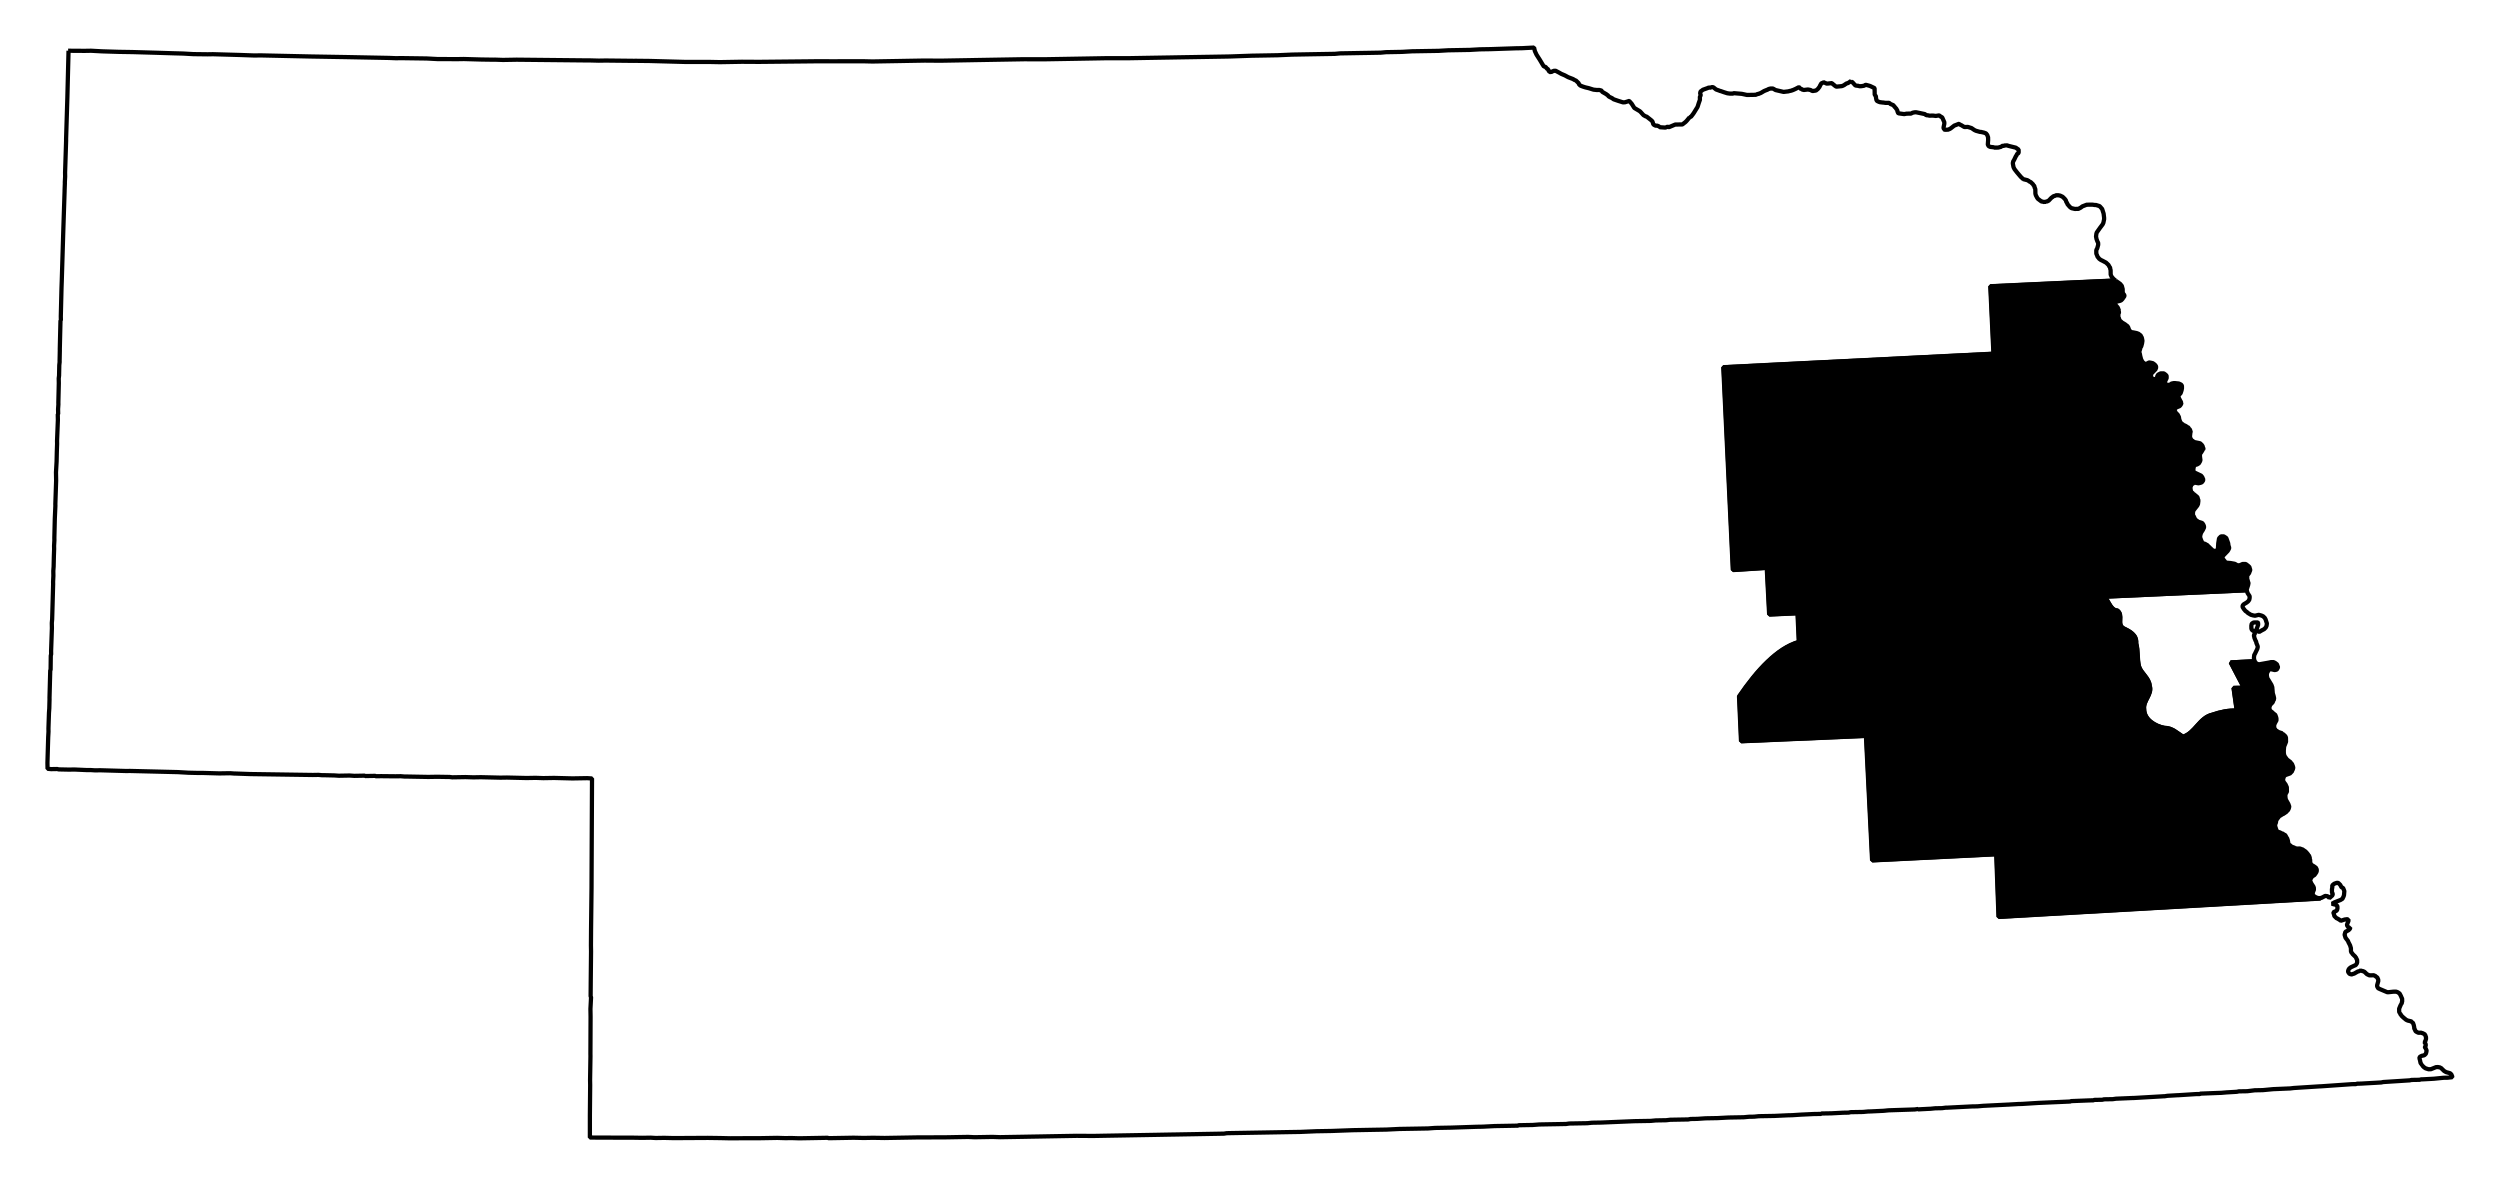 <?xml version="1.0" encoding="UTF-8" standalone="no"?>
<!-- Created with Inkscape (http://www.inkscape.org/) -->

<svg
   xmlns:dc="http://purl.org/dc/elements/1.1/"
   xmlns:cc="http://creativecommons.org/ns#"
   xmlns:rdf="http://www.w3.org/1999/02/22-rdf-syntax-ns#"
   xmlns:svg="http://www.w3.org/2000/svg"
   xmlns="http://www.w3.org/2000/svg"
   xmlns:sodipodi="http://sodipodi.sourceforge.net/DTD/sodipodi-0.dtd"
   xmlns:inkscape="http://www.inkscape.org/namespaces/inkscape"
   width="55.211mm"
   height="26.187mm"
   viewBox="0 0 195.628 92.789"
   id="svg12983"
   version="1.1"
   inkscape:version="0.91 r"
   sodipodi:docname="1.svg">
  <defs
     id="defs12985" />
  <sodipodi:namedview
     id="base"
     pagecolor="#ffffff"
     bordercolor="#666666"
     borderopacity="1.0"
     inkscape:pageopacity="0.0"
     inkscape:pageshadow="2"
     inkscape:zoom="4.028435"
     inkscape:cx="107.72583"
     inkscape:cy="80.44962"
     inkscape:document-units="px"
     inkscape:current-layer="layer1"
     showgrid="false"
     fit-margin-top="1"
     fit-margin-left="1"
     fit-margin-right="1"
     fit-margin-bottom="1"
     inkscape:window-width="2560"
     inkscape:window-height="1388"
     inkscape:window-x="0"
     inkscape:window-y="0"
     inkscape:window-maximized="1" />
  <g
     inkscape:label="Layer 1"
     inkscape:groupmode="layer"
     id="layer1"
     transform="translate(-213.277,-583.102)">
    <path
       inkscape:connector-curvature="0"
       d="m 378.853,605.059 -9.806,0.452 0.248,5.278 -21.141,1.057 0.746,15.864 2.654,-0.171 0.189,3.653 2.217,-0.101 0.102,2.249 c -0.875,0.255 -1.666,0.803 -2.442,1.543 -0.776,0.74 -1.52,1.681 -2.234,2.727 l 0.155,3.498 9.775,-0.421 0.483,9.743 9.712,-0.482 0.179,4.904 25.166,-1.439 -5.5e-4,-0.031 -0.156,0.003 -0.189,-0.059 -0.095,-0.061 -0.095,-0.061 -0.064,-0.061 -0.002,-0.094 -0.002,-0.094 0.06,-0.157 0.03,-0.063 -0.002,-0.094 -10e-4,-0.063 -0.033,-0.093 -0.161,-0.247 -0.098,-0.217 0.029,-0.126 0.091,-0.158 0.061,-0.064 0.155,-0.097 0.092,-0.127 0.061,-0.095 0.03,-0.094 -5.4e-4,-0.031 -5.5e-4,-0.031 -5.4e-4,-0.031 -5.5e-4,-0.031 -0.032,-0.062 -5.4e-4,-0.031 -0.032,-0.031 -0.032,-0.031 -0.127,-0.091 -0.158,-0.091 -0.032,-0.031 -0.064,-0.093 -0.033,-0.093 -0.003,-0.187 -0.033,-0.093 -0.002,-0.094 -5.5e-4,-0.031 -0.032,-0.031 -10e-4,-0.063 -0.032,-0.031 -0.031,5.4e-4 -0.033,-0.093 -0.128,-0.154 -0.032,-0.031 -0.032,-0.031 -0.032,-0.031 -0.095,-0.061 -0.127,-0.092 -0.031,5.4e-4 -0.157,-0.06 -0.219,0.004 -0.157,-0.029 -0.031,5.5e-4 -5.5e-4,-0.031 -0.157,-0.06 -0.031,5.4e-4 -0.095,-0.061 -0.032,-0.031 -0.032,-0.031 -0.095,-0.061 -0.032,-0.062 -5.5e-4,-0.031 -0.031,5.5e-4 -5.5e-4,-0.031 -5.4e-4,-0.031 -0.035,-0.187 -0.033,-0.093 -5.5e-4,-0.031 -0.064,-0.093 -0.065,-0.124 -5.4e-4,-0.031 -0.127,-0.091 -5.5e-4,-0.031 -0.063,10e-4 -0.032,-0.031 -0.126,-0.029 -0.032,-0.031 -0.126,-0.06 -0.031,5.5e-4 -0.126,-0.06 -0.064,-0.093 -0.099,-0.311 -0.002,-0.125 0.06,-0.157 0.028,-0.188 0.092,-0.127 -5.4e-4,-0.031 0.031,-5.4e-4 0.061,-0.095 0.031,-0.032 0.031,-0.032 0.031,-0.032 0.093,-0.033 0.031,-0.032 0.031,-0.032 0.093,-0.033 0.062,-0.032 0.031,-0.032 0.031,-5.5e-4 0.061,-0.064 0.031,-5.4e-4 0.031,-0.032 0.031,-0.032 -5.4e-4,-0.031 0.031,-5.5e-4 0.092,-0.095 0.03,-0.063 0.03,-0.063 0.029,-0.126 -5.4e-4,-0.031 -0.033,-0.093 -0.033,-0.093 -0.194,-0.34 -0.035,-0.187 -5.5e-4,-0.031 -0.002,-0.094 -5.4e-4,-0.031 -10e-4,-0.062 0.121,-0.221 -0.003,-0.156 -0.002,-0.094 -5.5e-4,-0.031 -10e-4,-0.062 -0.098,-0.217 -0.16,-0.216 -0.033,-0.124 -5.5e-4,-0.031 -5.4e-4,-0.031 -5.5e-4,-0.031 0.03,-0.063 -10e-4,-0.062 0.061,-0.095 0.031,-0.032 0.031,-0.032 0.031,-5.4e-4 -5.4e-4,-0.031 0.031,-5.5e-4 0.28,-0.099 0.031,-5.5e-4 0.061,-0.064 0.031,-0.032 0.031,-0.032 0.031,-0.032 0.031,-0.032 -5.4e-4,-0.031 0.03,-0.063 0.03,-0.063 0.029,-0.126 -0.033,-0.093 -5.5e-4,-0.031 -0.032,-0.062 -0.033,-0.093 -0.032,-0.031 -0.032,-0.031 -0.064,-0.093 -0.285,-0.214 -0.032,-0.062 -0.096,-0.123 -0.032,-0.062 -0.032,-0.062 -0.034,-0.156 -0.004,-0.219 0.026,-0.313 0.09,-0.22 0.06,-0.157 -0.004,-0.219 -0.002,-0.094 -0.033,-0.093 -0.032,-0.031 -0.032,-0.062 -0.031,5.5e-4 -0.032,-0.031 -0.032,-0.062 -0.031,5.5e-4 -0.032,-0.031 -5.5e-4,-0.031 -0.031,5.5e-4 -0.063,-0.03 -0.094,-0.03 -0.094,-0.03 -0.063,-0.03 -0.063,-0.03 -0.032,-0.031 -0.032,-0.031 -0.031,5.4e-4 -0.032,-0.031 -0.032,-0.031 -5.4e-4,-0.031 -0.032,-0.031 -0.031,5.4e-4 -0.033,-0.124 -0.002,-0.094 -0.002,-0.094 0.06,-0.157 0.121,-0.221 -0.003,-0.156 -0.033,-0.124 -0.032,-0.062 -10e-4,-0.062 -0.19,-0.153 -0.095,-0.092 -0.127,-0.092 -0.065,-0.124 -0.001,-0.062 -5.5e-4,-0.031 -5.4e-4,-0.031 -0.002,-0.094 0.031,-0.032 0.03,-0.094 0.092,-0.095 0.061,-0.064 0.031,-0.032 0.06,-0.126 0.031,-5.5e-4 -5.4e-4,-0.031 -5.5e-4,-0.031 -5.4e-4,-0.031 0.03,-0.063 -10e-4,-0.062 -0.034,-0.156 -0.066,-0.218 -0.039,-0.468 -0.066,-0.186 -0.225,-0.371 -0.097,-0.155 -0.035,-0.187 -0.002,-0.125 0.029,-0.126 0.091,-0.158 0.092,-0.095 0.031,-5.5e-4 -5.4e-4,-0.031 0.031,-5.5e-4 0.031,-5.4e-4 0.063,0.03 0.251,0.058 0.156,-0.034 0.091,-0.158 -0.002,-0.094 -0.032,-0.031 -0.034,-0.124 -0.158,-0.122 -0.126,-0.06 -0.187,0.003 -0.156,0.034 -0.779,0.139 -0.126,-0.029 -0.063,-0.03 -0.032,-0.031 -0.095,-0.092 -0.032,-0.062 -1.874,0.095 1.035,1.982 -0.812,0.014 0.25,1.777 c -0.654,-0.037 -1.287,0.104 -1.901,0.315 -0.502,0.111 -0.843,0.464 -1.173,0.833 -0.33,0.369 -0.657,0.756 -1.141,0.895 -0.445,-0.28 -0.854,-0.702 -1.45,-0.694 -0.37,-0.064 -0.769,-0.237 -1.071,-0.481 -0.303,-0.244 -0.513,-0.57 -0.517,-0.991 -0.044,-0.334 0.119,-0.621 0.265,-0.911 0.146,-0.29 0.282,-0.57 0.172,-0.909 -0.049,-0.619 -0.661,-0.959 -0.839,-1.517 -0.146,-0.594 -0.055,-1.215 -0.219,-1.809 0.026,-0.341 -0.102,-0.569 -0.294,-0.745 -0.193,-0.176 -0.436,-0.304 -0.695,-0.425 -0.277,-0.157 -0.276,-0.416 -0.262,-0.683 0.014,-0.267 0.022,-0.54 -0.231,-0.715 -0.322,-0.006 -0.503,-0.3 -0.667,-0.582 -0.164,-0.282 -0.294,-0.551 -0.54,-0.491 l 11.337,-0.511 -5.4e-4,-0.031 0.03,-0.094 0.089,-0.283 0.029,-0.157 -0.033,-0.093 -0.033,-0.124 -0.032,-0.062 -0.001,-0.062 -0.003,-0.156 -10e-4,-0.063 0.03,-0.063 0.122,-0.158 0.03,-0.094 0.03,-0.063 0.03,-0.094 -0.033,-0.093 -0.033,-0.124 -0.095,-0.092 -0.158,-0.122 -0.063,-0.03 -0.062,10e-4 -0.031,5.5e-4 -0.031,5.4e-4 -0.094,0.002 -0.217,0.098 -0.094,0.002 -0.094,0.002 -0.158,-0.091 -0.063,-0.03 -0.157,-0.029 -0.157,-0.029 -0.313,-0.026 -0.063,-0.03 -0.031,5.5e-4 -0.032,-0.062 -0.096,-0.123 -0.032,-0.031 -0.065,-0.124 -0.032,-0.062 0.031,-0.032 0.061,-0.095 0.153,-0.159 0.184,-0.191 0.061,-0.095 0.03,-0.063 0.03,-0.063 -0.001,-0.063 -0.033,-0.093 -0.034,-0.156 -10e-4,-0.062 -0.132,-0.373 -0.032,-0.062 -0.095,-0.061 -0.095,-0.061 -0.156,0.003 -0.062,10e-4 -0.061,0.064 -0.092,0.095 5.4e-4,0.031 -0.056,0.345 -0.024,0.407 -0.06,0.126 -0.031,0.032 5.4e-4,0.031 -0.031,5.4e-4 -0.062,10e-4 -0.062,10e-4 -0.062,0.001 -0.032,-0.031 -0.063,10e-4 -5.4e-4,-0.031 -0.031,5.5e-4 -0.032,-0.031 -0.032,-0.031 -0.127,-0.123 -0.031,5.4e-4 -5.4e-4,-0.031 -0.064,-0.061 -0.031,5.4e-4 -5.4e-4,-0.031 -0.095,-0.092 -0.032,-0.031 -0.031,5.4e-4 -0.095,-0.061 -0.189,-0.059 -0.032,-0.031 -0.098,-0.217 -0.066,-0.186 -0.002,-0.125 0.029,-0.126 0.03,-0.094 0.03,-0.063 0.061,-0.095 0.061,-0.095 0.06,-0.126 0.03,-0.063 -0.002,-0.094 -0.033,-0.093 -0.032,-0.062 -0.064,-0.093 -0.063,-0.03 -0.283,-0.089 -0.064,-0.061 -0.095,-0.061 -0.032,-0.031 -0.097,-0.155 -5.4e-4,-0.031 -0.032,-0.062 -0.064,-0.093 -0.002,-0.094 -0.002,-0.125 0.029,-0.126 0.03,-0.063 0.275,-0.349 0.06,-0.126 0.028,-0.219 -0.002,-0.094 -5.4e-4,-0.031 -0.032,-0.031 -5.5e-4,-0.031 -0.034,-0.124 -0.064,-0.061 -0.222,-0.184 -0.031,5.5e-4 -0.064,-0.093 -0.095,-0.061 -0.033,-0.093 -0.034,-0.156 -0.003,-0.156 -5.4e-4,-0.031 0.031,-0.032 0.03,-0.094 0.092,-0.095 0.031,-5.4e-4 0.031,-0.032 0.093,-0.064 0.314,0.057 0.156,-0.034 0.093,-0.033 0.061,-0.064 0.061,-0.095 -10e-4,-0.062 -0.001,-0.062 -0.032,-0.031 -0.033,-0.093 -0.096,-0.123 -0.189,-0.09 -0.126,-0.06 -0.189,-0.09 -0.095,-0.092 -0.002,-0.094 -0.002,-0.094 0.029,-0.157 0.03,-0.094 0.093,-0.064 0.031,-5.4e-4 0.031,-0.032 0.062,-10e-4 0.155,-0.097 0.091,-0.158 0.03,-0.094 -0.036,-0.281 -0.003,-0.156 -5.5e-4,-0.031 0.092,-0.127 0.122,-0.19 0.031,-5.5e-4 -5.4e-4,-0.031 0.03,-0.063 -5.4e-4,-0.031 -0.032,-0.062 -0.033,-0.124 -0.064,-0.093 -0.032,-0.031 -0.095,-0.092 -0.126,-0.029 -0.282,-0.058 -0.094,-0.03 -0.095,-0.092 -0.031,5.4e-4 -0.064,-0.061 -5.5e-4,-0.031 -5.4e-4,-0.031 -0.063,-0.03 -5.4e-4,-0.031 -0.033,-0.093 -5.5e-4,-0.031 -5.5e-4,-0.031 -5.4e-4,-0.031 0.027,-0.251 0.031,-0.032 -0.034,-0.124 -0.033,-0.093 -0.095,-0.092 -5.4e-4,-0.031 -0.064,-0.061 -0.031,5.4e-4 -0.127,-0.091 -0.126,-0.06 -0.063,10e-4 -0.032,-0.062 -0.095,-0.061 -0.064,-0.061 -0.032,-0.031 -0.032,-0.031 -5.4e-4,-0.031 -0.033,-0.093 -0.032,-0.062 -0.035,-0.218 -0.032,-0.062 -0.065,-0.124 -0.127,-0.123 -0.032,-0.031 -5.5e-4,-0.031 -0.064,-0.093 -0.001,-0.062 -5.5e-4,-0.031 -5.5e-4,-0.031 -5.4e-4,-0.031 0.03,-0.063 0.031,-5.4e-4 0.061,-0.064 0.248,-0.098 0.061,-0.064 0.061,-0.095 0.03,-0.094 -0.032,-0.031 -5.5e-4,-0.031 -5.4e-4,-0.031 -0.032,-0.031 -0.129,-0.248 -0.034,-0.124 -10e-4,-0.062 0.03,-0.063 0.123,-0.127 0.03,-0.063 0.03,-0.094 0.03,-0.094 0.029,-0.157 -0.002,-0.125 -0.001,-0.062 -0.064,-0.093 -0.063,-0.03 -0.126,-0.06 -0.031,5.5e-4 -0.251,-0.027 -0.062,10e-4 -0.062,0.001 -0.156,0.034 -0.123,0.096 -0.031,5.4e-4 -0.031,5.5e-4 -0.031,5.4e-4 -0.125,0.002 -0.032,-0.031 -0.031,5.4e-4 -0.064,-0.061 -0.032,-0.062 -0.032,-0.062 0.03,-0.063 0.03,-0.063 0.09,-0.189 -10e-4,-0.062 -0.001,-0.062 -10e-4,-0.062 -0.095,-0.092 -0.127,-0.091 -0.25,0.004 -0.186,0.097 -0.061,0.095 -0.029,0.126 -0.031,0.032 5.5e-4,0.031 -0.031,0.032 -0.062,0.032 -0.062,10e-4 -0.031,5.5e-4 -0.094,-0.03 -0.031,5.5e-4 -0.064,-0.061 -5.4e-4,-0.031 -0.031,5.5e-4 -0.032,-0.031 -5.5e-4,-0.031 -5.4e-4,-0.031 -0.002,-0.125 0.06,-0.157 0.031,-5.5e-4 0.184,-0.191 0.092,-0.095 -5.5e-4,-0.031 0.03,-0.063 -0.002,-0.125 -0.064,-0.093 -0.032,-0.031 -0.032,-0.031 -0.127,-0.092 -0.126,-0.029 -0.157,-0.029 -0.186,0.097 -0.031,0.032 -0.094,-0.03 -0.031,5.5e-4 -0.031,5.5e-4 -0.095,-0.092 -0.064,-0.061 -0.032,-0.062 -0.065,-0.124 -0.067,-0.249 -0.035,-0.187 -0.033,-0.093 -0.002,-0.094 0.059,-0.189 -10e-4,-0.062 0.031,-0.032 -5.5e-4,-0.031 0.031,-0.032 0.03,-0.063 0.059,-0.22 0.028,-0.188 -5.4e-4,-0.031 -0.035,-0.187 -0.033,-0.093 -0.032,-0.031 -0.033,-0.093 -0.095,-0.061 -0.064,-0.061 -0.157,-0.06 -0.282,-0.058 -0.031,5.4e-4 -0.126,-0.029 -5.4e-4,-0.031 -0.094,-0.03 -0.065,-0.124 -0.066,-0.186 -0.064,-0.093 -0.127,-0.091 -0.032,-0.031 -0.095,-0.061 -0.158,-0.091 -0.095,-0.092 -0.031,5.5e-4 -0.097,-0.155 -0.033,-0.124 -0.032,-0.031 -5.4e-4,-0.031 -0.002,-0.094 -5.4e-4,-0.031 -0.002,-0.094 0.06,-0.157 -0.032,-0.062 -5.5e-4,-0.031 -0.001,-0.062 -5.5e-4,-0.031 -10e-4,-0.062 -0.031,5.4e-4 -5.5e-4,-0.031 -5.4e-4,-0.031 -0.032,-0.031 -5.5e-4,-0.031 -0.032,-0.031 -0.159,-0.185 -0.032,-0.062 0.029,-0.126 0.031,-5.4e-4 -5.5e-4,-0.031 0.249,-0.067 0.031,-5.5e-4 0.093,-0.033 0.062,-0.032 0.061,-0.064 0.031,-0.032 0.152,-0.221 -5.5e-4,-0.031 -0.001,-0.062 -0.064,-0.061 -5.4e-4,-0.031 -0.095,-0.092 -5.5e-4,-0.031 0.031,-5.4e-4 -10e-4,-0.062 -0.003,-0.188 -0.034,-0.124 -0.034,-0.124 -0.128,-0.154 -0.127,-0.092 -0.221,-0.152 z"
       id="NE-01"
       style="font-style:normal;font-weight:400;font-size:34.375px;font-family:'MS Shell Dlg 2';opacity:1;fill:#000000;fill-opacity:1;fill-rule:evenodd;stroke:#000000;stroke-width:0.333;stroke-linecap:square;stroke-linejoin:bevel;stroke-miterlimit:4;stroke-dasharray:none;stroke-opacity:1" />
    <path
       inkscape:connector-curvature="0"
       d="m 389.089,629.29 -11.337,0.511 c 0.246,-0.061 0.376,0.208 0.54,0.491 0.164,0.282 0.345,0.576 0.667,0.582 0.253,0.175 0.245,0.447 0.231,0.715 -0.014,0.268 -0.015,0.526 0.262,0.683 0.259,0.121 0.503,0.249 0.695,0.425 0.193,0.176 0.32,0.404 0.294,0.745 0.164,0.594 0.073,1.215 0.219,1.809 0.178,0.557 0.79,0.898 0.839,1.517 0.11,0.339 -0.025,0.62 -0.172,0.909 -0.146,0.29 -0.31,0.577 -0.265,0.911 0.004,0.421 0.215,0.747 0.517,0.991 0.302,0.244 0.701,0.418 1.071,0.481 0.596,-0.008 1.005,0.413 1.45,0.694 0.484,-0.139 0.811,-0.526 1.141,-0.895 0.33,-0.369 0.671,-0.722 1.173,-0.833 0.614,-0.21 1.248,-0.351 1.901,-0.315 l -0.25,-1.777 0.812,-0.014 -1.035,-1.982 1.874,-0.095 -0.032,-0.062 -0.035,-0.187 0.027,-0.251 0.031,-0.032 0.151,-0.315 0.06,-0.126 0.029,-0.126 -0.001,-0.062 -0.033,-0.093 -0.065,-0.155 -0.034,-0.156 -0.032,-0.031 -0.098,-0.248 -5.4e-4,-0.031 -0.033,-0.124 0.029,-0.126 0.031,-5.4e-4 -5.5e-4,-0.031 0.093,-0.033 -0.095,-0.092 -0.095,-0.092 -0.063,-0.03 -0.064,-0.061 -0.033,-0.093 -0.003,-0.156 -10e-4,-0.062 0.029,-0.157 0.093,-0.064 0.062,-0.032 0.312,-0.005 0.032,0.031 10e-4,0.062 0.002,0.094 -0.089,0.252 -0.06,0.157 0.221,0.152 0.217,-0.129 0.186,-0.097 0.123,-0.127 0.06,-0.126 0.028,-0.188 -0.099,-0.311 -0.065,-0.124 -0.127,-0.123 -0.126,-0.06 -0.22,-0.059 -0.28,0.067 -0.031,5.5e-4 -0.157,-0.029 -0.094,-0.03 -0.031,5.5e-4 -0.253,-0.152 -0.095,-0.092 -0.095,-0.061 -0.128,-0.154 -0.097,-0.155 -0.002,-0.094 0.03,-0.063 0.061,-0.064 0.217,-0.129 0.123,-0.096 0.091,-0.127 0.029,-0.157 -0.002,-0.125 -0.161,-0.247 -0.066,-0.218 z"
       id="NE-02"
       style="font-style:normal;font-weight:400;font-size:34.375px;font-family:'MS Shell Dlg 2';opacity:1;fill:none;fill-opacity:1;fill-rule:evenodd;stroke:#000000;stroke-width:0.333;stroke-linecap:square;stroke-linejoin:bevel;stroke-miterlimit:4;stroke-dasharray:none;stroke-opacity:1" />
    <path
       inkscape:connector-curvature="0"
       d="m 218.639,587.071 -0.092,3.658 -0.1,3.252 0.002,0.125 -0.081,2.502 0.005,0.312 -0.024,0.438 0.002,0.094 -0.021,0.563 5.4e-4,0.031 -0.102,3.096 -0.119,3.909 -0.021,0.594 -0.055,2.22 0.002,0.094 0.004,0.219 -0.031,5.5e-4 -0.054,2.251 0.002,0.094 -0.017,0.813 0.002,0.094 -0.027,0.251 -0.017,0.813 -0.027,0.219 0.007,0.375 -0.036,1.501 0.003,0.156 -0.025,0.375 5.4e-4,0.031 0.002,0.094 0.002,0.094 5.4e-4,0.031 0.002,0.125 -0.031,0.032 0.006,0.344 0.002,0.094 -0.065,1.626 0.004,0.25 -0.021,0.594 -0.018,0.782 -0.048,0.845 0.008,0.437 0.001,0.062 0.003,0.156 -0.062,1.814 0.003,0.156 -0.045,1.001 -0.036,1.501 0.003,0.187 -0.024,0.438 0.004,0.25 -0.021,0.594 -0.018,0.782 -0.025,0.344 0.005,0.313 0.001,0.062 -0.023,0.469 0.003,0.187 -0.077,2.752 -0.026,0.282 0.007,0.406 -0.063,1.783 0.004,0.25 -0.029,0.126 -0.013,1.063 5.5e-4,0.031 -0.03,0.063 -0.057,2.126 0.002,0.125 -0.019,0.719 -0.025,0.344 -0.041,1.22 0.004,0.25 -0.024,0.438 -0.059,2.001 5.4e-4,0.031 0.008,0.437 0.282,0.026 0.344,-0.006 0.125,-0.002 0.126,0.029 0.813,0.017 0.031,-5.4e-4 0.375,-0.007 1.001,0.045 0.25,-0.004 0.375,0.025 0.406,-0.007 2.033,0.058 0.281,-0.005 3.752,0.091 0.845,0.048 0.782,0.018 0.25,-0.004 1.376,0.039 0.531,-0.009 0.313,-0.005 0.344,0.025 0.062,-10e-4 1.188,0.042 4.877,0.071 0.031,-5.5e-4 0.344,-0.006 0.062,-10e-4 0.282,0.026 0.125,-0.002 0.782,0.018 0.031,-5.5e-4 0.375,0.025 0.031,-5.4e-4 0.375,-0.007 0.031,-5.4e-4 0.031,-5.5e-4 0.344,-0.006 0.031,-5.5e-4 0.375,0.025 0.031,-5.5e-4 0.375,-0.007 0.031,-5.5e-4 0.375,-0.007 0.032,0.031 0.375,-0.007 0.031,-5.5e-4 0.375,-0.007 0.063,0.03 0.344,-0.006 0.062,-10e-4 1.125,0.012 0.156,-0.003 0.25,-0.004 0.313,0.026 0.094,-0.002 1.751,0.032 0.687,-0.012 0.907,0.015 0.062,-10e-4 0.219,0.028 0.187,-0.003 0.844,-0.015 0.625,0.02 0.375,-0.007 0.031,-5.5e-4 0.188,-0.003 1.532,0.036 0.156,-0.003 0.031,-5.5e-4 0.312,-0.005 1.532,0.036 0.031,-5.5e-4 0.281,-0.005 0.125,-0.002 0.094,-0.002 0.187,-0.003 0.594,0.021 0.406,-0.007 0.062,-10e-4 0.031,-5.4e-4 0.344,-0.006 1.438,0.037 1.156,-0.02 0.375,0.025 -0.032,7.095 -0.006,1.469 -0.037,3.251 -0.009,1.25 0.008,0.469 -0.023,2.282 -0.01,1.219 0.033,0.093 -0.047,0.907 0.005,0.281 5.5e-4,0.031 0.005,0.312 -0.012,2.907 0.003,0.156 -0.03,1.876 0.007,0.406 -0.022,2.345 -6.6e-4,1.75 2.938,0.011 0.25,-0.004 0.907,0.015 0.469,-0.008 0.187,-0.003 0.407,0.024 0.125,-0.002 0.063,-10e-4 0.469,-0.008 0.75,0.018 2.625,-0.015 0.031,-5.4e-4 1,0.014 0.782,0.018 0.25,-0.004 2.063,-0.005 0.406,-0.007 0.125,-0.002 0.031,-5.5e-4 0.5,-0.009 0.281,-0.005 0.657,0.02 0.437,-0.008 0.625,0.02 0.187,-0.003 0.812,-0.014 0.719,-0.013 0.094,-0.002 0.406,-0.007 0.094,0.03 0.187,-0.003 0.219,-0.004 0.812,-0.014 0.563,-0.01 0.156,-0.003 0.813,0.017 0.719,-0.013 0.907,0.015 0.5,-0.009 0.531,-0.009 1.437,-0.025 2.313,-0.009 0.125,-0.002 0.125,-0.002 0.312,-0.005 0.094,-0.002 0.094,-0.002 0.187,-0.003 0.812,-0.014 0.5,0.023 0.312,-0.005 0.406,-0.007 0.562,-0.01 0.125,-0.002 0.594,0.021 0.344,-0.006 0.406,-0.007 0.406,-0.007 0.062,-10e-4 0.531,-0.009 0.219,-0.004 0.031,-5.4e-4 0.156,-0.003 0.437,-0.008 0.187,-0.003 0.406,-0.007 0.375,-0.007 0.281,-0.005 1.812,-0.032 0.344,-0.006 1.282,0.009 0.031,-5.4e-4 0.313,-0.005 0.375,-0.007 0.094,-0.002 0.062,-10e-4 0.062,-10e-4 0.219,-0.004 2.093,-0.036 1.937,-0.034 0.094,-0.002 0.844,-0.015 0.062,-10e-4 0.312,-0.005 0.5,-0.009 1.156,-0.02 0.094,-0.002 0.781,-0.014 0.812,-0.014 0.094,-0.002 0.156,-0.003 0.156,-0.003 0.218,-0.035 0.125,-0.002 0.094,-0.002 0.094,-0.002 0.281,-0.005 1.968,-0.034 0.063,-10e-4 2.343,-0.041 0.031,-5.5e-4 0.312,-0.005 0.063,-10e-4 0.125,-0.002 0.281,-0.005 1.218,-0.052 0.219,-0.004 0.187,-0.003 0.031,-5.4e-4 0.781,-0.014 1.624,-0.06 0.031,-5.5e-4 0.094,-0.002 0.062,-10e-4 0.625,-0.011 0.094,-0.002 0.719,-0.013 0.406,-0.007 0.187,-0.003 0.063,-10e-4 0.156,-0.003 0.219,-0.004 0.999,-0.049 0.219,-0.004 0.594,-0.01 0.406,-0.007 1,-0.018 0.031,-5.5e-4 0.562,-0.041 0.438,-0.008 0.031,-5.4e-4 0.219,-0.004 0.156,-0.003 0.031,-5.4e-4 0.375,-0.007 1.999,-0.066 0.188,-0.003 0.281,-0.005 0.937,-0.048 0.062,-10e-4 1,-0.018 0.031,-5.4e-4 0.375,-0.007 0.344,-0.006 0.062,-0.032 0.375,-0.007 0.094,-0.002 0.344,-0.006 0.031,-5.5e-4 0.25,-0.004 0.531,-0.041 0.062,-10e-4 0.437,-0.008 0.375,-0.007 0.312,-0.005 0.375,-0.007 0.437,-0.008 0.094,-0.002 0.249,-0.036 0.031,-5.4e-4 0.031,-5.5e-4 0.062,-10e-4 0.25,-0.004 1.031,-0.018 0.374,-0.038 0.719,-0.013 2.561,-0.107 0.094,-0.002 0.406,-0.007 0.812,-0.014 0.406,-0.038 0.312,-0.005 0.156,-0.003 0.344,-0.006 0.312,-0.037 0.906,-0.016 0.281,-0.005 0.219,-0.004 0.187,-0.035 0.406,-0.007 0.031,-5.4e-4 0.094,-0.002 0.624,-0.042 0.094,-0.002 0.844,-0.015 0.874,-0.046 1.187,-0.021 0.406,-0.038 0.406,-0.007 0.374,-0.038 0.031,-5.4e-4 0.906,-0.016 0.156,-0.003 0.031,-5.4e-4 0.031,-5.5e-4 0.063,-10e-4 1.093,-0.05 0.156,-0.003 0.125,-0.002 0.656,-0.043 1.03,-0.049 0.188,-0.003 0.406,-0.007 0.031,-0.032 0.75,-0.013 0.031,-5.5e-4 0.906,-0.047 0.094,-0.002 0.031,-5.4e-4 0.219,-0.004 0.094,-0.002 0.156,-0.034 0.156,-0.003 0.406,-0.007 0.406,-0.007 0.406,-0.038 0.156,-0.003 0.031,-5.4e-4 1.03,-0.049 0.374,-0.038 0.031,-5.4e-4 2.03,-0.067 0.249,-0.036 5.4e-4,0.031 0.906,-0.047 0.062,-10e-4 0.374,-0.038 0.375,-0.007 0.156,-0.003 0.281,-0.036 0.062,-10e-4 0.094,-0.002 1.905,-0.096 0.406,-0.007 0.031,-5.4e-4 0.437,-0.039 1.967,-0.097 0.031,-5.5e-4 0.781,-0.045 0.031,-5.4e-4 0.094,-0.002 0.125,-0.002 1.374,-0.086 0.062,-10e-4 2.342,-0.103 0.093,-0.033 1.437,-0.056 0.281,-0.005 0.093,-0.033 0.5,-0.009 0.031,-5.5e-4 0.094,-0.002 0.124,-0.034 0.281,-0.005 0.406,-0.007 0.249,-0.036 1.249,-0.053 0.062,-10e-4 0.063,-10e-4 2.342,-0.135 0.094,-0.002 0.218,-0.035 0.781,-0.045 0.063,-10e-4 1.374,-0.087 0.031,-5.4e-4 0.281,-0.005 0.062,-0.032 1.437,-0.056 0.156,-0.003 0.468,-0.04 0.031,-5.5e-4 0.749,-0.044 0.156,-0.034 0.656,-0.011 0.593,-0.073 0.187,-0.003 0.094,-0.002 0.344,-0.006 0.811,-0.077 1.218,-0.052 0.094,-0.002 0.312,-0.037 2.029,-0.129 0.094,-0.002 2.404,-0.167 0.031,-5.4e-4 0.281,-0.005 0.124,-0.034 0.187,-0.003 0.094,-0.002 1.592,-0.09 0.156,-0.034 2.029,-0.129 0.031,-5.5e-4 0.156,-0.034 0.094,-0.002 0.281,-0.005 0.062,-10e-4 0.187,-0.003 0.124,-0.034 0.125,-0.002 0.874,-0.047 0.749,-0.075 0.312,-0.005 0.374,-0.038 -10e-4,-0.062 -0.065,-0.155 -0.032,-0.031 -0.064,-0.061 -0.094,-0.03 -0.22,-0.059 -0.158,-0.091 -0.254,-0.246 -0.031,5.5e-4 -0.032,-0.031 -0.157,-0.029 -0.156,0.003 -0.404,0.163 -0.094,0.002 -0.094,0.002 -0.094,-0.03 -0.094,-0.029 -0.031,5.4e-4 -0.032,-0.031 -0.095,-0.061 -0.095,-0.092 -0.032,-0.031 -0.031,5.4e-4 -5.5e-4,-0.031 -0.032,-0.062 -0.031,5.5e-4 -10e-4,-0.062 -0.032,-0.031 -0.032,-0.062 -5.4e-4,-0.031 -0.034,-0.156 -0.034,-0.124 -5.5e-4,-0.031 -5.4e-4,-0.031 -0.001,-0.062 0.062,-0.032 0.031,-0.032 0.031,-5.4e-4 0.031,-0.032 0.031,-5.5e-4 0.156,-0.034 0.062,-0.032 0.092,-0.095 0.03,-0.094 0.029,-0.157 -0.065,-0.155 -0.064,-0.093 -5.4e-4,-0.031 0.061,-0.095 -0.002,-0.094 -5.5e-4,-0.031 -0.096,-0.155 0.061,-0.064 0.03,-0.094 0.03,-0.094 -5.4e-4,-0.031 -5.4e-4,-0.031 -5.5e-4,-0.031 -5.5e-4,-0.031 -5.4e-4,-0.031 -0.032,-0.062 -5.4e-4,-0.031 -0.032,-0.062 -0.064,-0.093 -0.031,5.4e-4 -0.063,-0.03 -0.063,-0.03 -0.031,5.5e-4 -0.063,-0.03 -0.187,0.003 -0.031,5.4e-4 -0.126,-0.06 -0.095,-0.061 -0.033,-0.093 -0.032,-0.062 -0.032,-0.031 -5.4e-4,-0.031 -10e-4,-0.062 -0.035,-0.187 -0.033,-0.093 -0.033,-0.093 -0.095,-0.061 -5.5e-4,-0.031 -0.063,-0.03 -0.251,-0.058 -0.126,-0.06 -0.222,-0.184 -0.032,-0.031 -0.127,-0.123 -5.4e-4,-0.031 -0.064,-0.061 -0.033,-0.093 -5.5e-4,-0.031 -0.031,5.4e-4 -0.032,-0.062 -0.002,-0.094 -0.001,-0.062 -0.002,-0.094 0.09,-0.22 0.06,-0.126 0.031,-5.5e-4 -5.5e-4,-0.031 0.03,-0.063 -5.5e-4,-0.031 -5.4e-4,-0.031 0.03,-0.063 -5.5e-4,-0.031 -0.003,-0.187 -0.032,-0.062 -0.065,-0.155 -0.097,-0.186 -0.127,-0.091 -0.063,-0.03 -0.094,-0.03 -0.219,0.004 -0.343,0.037 -0.125,0.002 -0.567,-0.24 -0.126,-0.06 -0.032,-0.031 -0.032,-0.062 -0.032,-0.062 -0.002,-0.094 0.088,-0.314 -0.002,-0.094 -5.5e-4,-0.031 -0.032,-0.062 -0.033,-0.093 -0.127,-0.091 -0.064,-0.061 -0.031,5.5e-4 -0.063,-0.03 -0.031,5.5e-4 -0.031,5.4e-4 -0.281,0.005 -0.126,-0.06 -0.063,-0.03 -0.159,-0.153 -0.032,-0.031 -0.126,-0.06 -0.063,10e-4 -0.032,-0.031 -0.031,5.5e-4 -0.063,10e-4 -0.031,5.4e-4 -0.062,10e-4 5.4e-4,0.031 -0.124,0.033 -0.279,0.161 -0.124,0.034 -0.062,0.032 -0.126,-0.029 -0.063,-0.03 -0.064,-0.093 -0.032,-0.031 -0.002,-0.094 0.03,-0.094 0.061,-0.095 0.123,-0.096 0.279,-0.13 0.093,-0.033 0.092,-0.127 0.03,-0.094 -0.002,-0.094 -0.002,-0.094 -0.032,-0.062 -0.032,-0.062 -0.033,-0.093 -0.031,5.5e-4 -5.5e-4,-0.031 -0.064,-0.061 -0.032,-0.031 -0.127,-0.123 -0.032,-0.062 -0.064,-0.061 -0.033,-0.093 -0.003,-0.156 -0.002,-0.094 -0.066,-0.218 -0.129,-0.248 -0.033,-0.093 -0.192,-0.247 -0.066,-0.218 -0.001,-0.062 0.03,-0.063 -5.4e-4,-0.031 0.03,-0.094 0.186,-0.097 0.062,-0.032 0.092,-0.095 0.03,-0.063 -5.4e-4,-0.031 -0.094,0.002 -0.064,-0.061 -0.064,-0.093 -0.032,-0.062 0.03,-0.094 0.09,-0.22 -10e-4,-0.062 -10e-4,-0.062 -0.062,10e-4 -0.063,-0.03 -0.062,0.032 -0.063,10e-4 -0.031,5.4e-4 -0.311,0.099 -0.127,-0.091 -0.158,-0.091 -0.031,5.4e-4 -0.032,-0.031 -0.127,-0.123 -0.032,-0.031 -0.034,-0.156 -0.032,-0.062 -10e-4,-0.062 -5.4e-4,-0.031 0.155,-0.065 0.062,-0.032 0.061,-0.064 0.029,-0.126 -10e-4,-0.062 -0.002,-0.094 -0.032,-0.062 -0.095,-0.061 -0.063,-0.03 -0.031,5.5e-4 -0.22,-0.059 0.093,-0.033 0.093,-0.064 0.497,-0.196 0.155,-0.096 0.09,-0.189 0.03,-0.094 0.026,-0.313 -0.033,-0.093 -0.065,-0.155 -0.126,-0.06 -0.097,-0.186 -0.159,-0.154 -0.125,0.002 -0.186,0.066 -0.154,0.128 0.003,0.156 -0.029,0.157 0.004,0.25 0.064,0.093 -0.029,0.126 -0.246,0.223 -0.032,-0.062 -0.095,-0.092 -0.188,-0.028 -0.062,0.032 -0.124,0.065 -0.124,0.065 -0.094,0.002 5.5e-4,0.031 -25.166,1.439 -0.179,-4.904 -9.712,0.482 -0.483,-9.743 -9.775,0.421 -0.155,-3.498 c 0.714,-1.046 1.458,-1.987 2.234,-2.727 0.776,-0.74 1.568,-1.288 2.442,-1.543 l -0.102,-2.249 -2.217,0.101 -0.189,-3.653 -2.654,0.171 -0.746,-15.864 21.141,-1.057 -0.248,-5.278 9.806,-0.452 -0.095,-0.061 -0.095,-0.092 -0.128,-0.154 -0.065,-0.155 -0.004,-0.25 -0.002,-0.094 -0.034,-0.124 -0.001,-0.062 -0.064,-0.093 -0.065,-0.124 -0.191,-0.184 -0.284,-0.151 -0.126,-0.06 -0.127,-0.092 -0.096,-0.123 -0.032,-0.031 -0.033,-0.093 -0.065,-0.155 -10e-4,-0.062 -0.002,-0.125 -0.001,-0.062 0.03,-0.094 0.031,-0.032 0.03,-0.094 0.059,-0.22 -5.5e-4,-0.031 -10e-4,-0.062 -5.5e-4,-0.031 -5.4e-4,-0.031 -0.032,-0.062 -0.032,-0.062 -0.066,-0.186 -0.035,-0.187 0.027,-0.219 0.03,-0.094 0.244,-0.348 0.214,-0.285 0.06,-0.126 0.058,-0.282 -0.002,-0.125 -0.037,-0.312 -0.099,-0.311 -5.4e-4,-0.031 -0.159,-0.185 -0.064,-0.061 -0.283,-0.089 -0.094,0.002 -0.188,-0.028 -0.031,5.5e-4 -0.062,10e-4 -0.031,5.4e-4 -0.25,0.004 -0.063,10e-4 -0.341,0.131 -0.123,0.096 -0.186,0.097 -0.062,10e-4 -0.219,0.004 -0.251,-0.058 -0.095,-0.061 -0.032,-0.031 -0.032,-0.031 -0.16,-0.185 -0.033,-0.093 -0.064,-0.093 -0.034,-0.124 -0.096,-0.123 -0.095,-0.092 -0.064,-0.061 -0.126,-0.06 -0.063,-0.03 -0.157,-0.029 -0.031,5.4e-4 -0.156,0.003 -0.031,0.032 -0.124,0.034 -0.062,0.032 -0.031,0.032 -0.031,0.032 -0.031,5.5e-4 -0.215,0.223 -0.031,0.032 -0.062,0.032 -0.062,0.032 -0.031,5.4e-4 -0.062,0.001 5.5e-4,0.031 -0.031,5.4e-4 -0.094,0.002 -0.031,5.5e-4 -0.031,5.4e-4 -0.031,5.5e-4 -0.032,-0.031 -0.031,5.4e-4 -0.062,10e-4 -0.285,-0.214 -0.064,-0.093 -0.097,-0.186 -0.034,-0.124 -0.002,-0.094 -0.004,-0.25 -0.033,-0.093 -0.032,-0.062 -5.5e-4,-0.031 -5.4e-4,-0.031 -0.032,-0.062 -0.032,-0.031 -0.032,-0.031 -5.4e-4,-0.031 -0.095,-0.092 -0.032,-0.031 -0.032,-0.031 -0.032,-0.031 -0.126,-0.06 -0.064,-0.061 -0.031,5.4e-4 -0.032,-0.031 -0.345,-0.088 -5.5e-4,-0.031 -0.094,-0.03 -5.4e-4,-0.031 -0.032,-0.031 -0.064,-0.061 -0.287,-0.339 -0.192,-0.247 -0.065,-0.124 -0.033,-0.093 -5.4e-4,-0.031 -0.035,-0.187 -0.001,-0.063 0.029,-0.126 0.061,-0.095 0.151,-0.315 0.031,-0.032 0.03,-0.063 0.03,-0.063 0.031,-0.032 0.031,-5.4e-4 0.031,-0.032 0.03,-0.063 -0.002,-0.094 -5.4e-4,-0.031 -0.001,-0.063 -5.4e-4,-0.031 -0.095,-0.061 -0.127,-0.091 -0.596,-0.146 -0.063,-0.03 -0.031,5.4e-4 -0.062,10e-4 -0.062,10e-4 -0.062,0.001 -0.062,0.032 -0.031,5.4e-4 -0.063,10e-4 -0.031,5.4e-4 -0.031,5.5e-4 -0.03,0.063 -0.249,0.067 -0.25,0.004 -0.031,5.5e-4 -0.031,5.4e-4 -0.032,-0.031 -0.031,5.5e-4 -0.251,-0.027 -0.126,-0.06 -0.032,-0.062 -0.032,-0.062 0.025,-0.344 -0.004,-0.219 -0.066,-0.186 -0.096,-0.123 -0.157,-0.06 -0.126,-0.029 -0.126,-0.029 -0.063,10e-4 -0.314,-0.088 -0.126,-0.06 -0.222,-0.152 -0.283,-0.089 -0.281,0.005 -0.253,-0.152 -0.031,5.4e-4 -0.032,-0.031 -0.063,-0.03 -0.032,-0.031 -0.031,5.4e-4 -0.248,0.098 -0.093,0.033 -0.123,0.096 -0.123,0.096 -0.093,0.064 -0.155,0.065 -0.125,0.002 -0.125,0.002 -0.063,-0.03 -5.4e-4,-0.031 -0.032,-0.062 -0.001,-0.063 0.058,-0.282 -0.001,-0.062 -10e-4,-0.062 -0.163,-0.372 -0.158,-0.091 -0.064,-0.061 -0.031,5.4e-4 -0.031,5.5e-4 -0.218,0.035 -0.219,-0.027 -0.281,0.005 -0.126,-0.029 -0.063,10e-4 -0.094,-0.03 -0.064,-0.061 -0.408,-0.087 -0.282,-0.058 -0.031,5.5e-4 -0.094,0.002 -0.156,0.034 -0.124,0.065 -0.219,0.004 -0.125,0.002 -0.187,0.035 -0.407,-0.055 -0.031,5.5e-4 -0.032,-0.031 -0.032,-0.031 -5.4e-4,-0.031 -0.033,-0.093 -10e-4,-0.062 -0.032,-0.031 -5.5e-4,-0.031 -0.031,5.5e-4 -0.033,-0.093 -0.063,-0.03 -5.5e-4,-0.031 -0.032,-0.031 -0.128,-0.154 -0.22,-0.09 -0.064,-0.061 -0.063,-0.03 -0.094,0.002 -0.156,0.003 -0.188,-0.028 -0.031,5.4e-4 -0.219,-0.027 -0.094,-0.03 -0.126,-0.06 -0.032,-0.031 -0.032,-0.062 -0.035,-0.187 -5.4e-4,-0.031 -0.001,-0.062 -0.096,-0.123 -0.001,-0.062 -0.007,-0.375 -10e-4,-0.062 -0.032,-0.031 -0.126,-0.06 -0.126,-0.06 -0.063,-0.03 -0.094,-0.03 -0.22,-0.059 -0.031,5.5e-4 -0.031,5.4e-4 -0.093,0.064 -0.218,0.035 -0.187,0.003 -0.032,-0.031 -0.063,10e-4 -0.188,-0.028 -0.223,-0.246 -0.032,-0.031 -0.031,5.4e-4 -0.063,-0.03 -5.4e-4,-0.031 -0.062,0.032 -0.031,0.032 -0.155,0.096 -0.031,5.5e-4 -0.093,0.033 -0.031,0.032 -0.062,0.032 -0.031,0.032 -0.124,0.065 -0.093,0.033 -0.374,0.038 -0.062,0.001 -0.095,-0.061 -0.032,-0.031 -0.158,-0.122 -0.032,-0.062 -0.343,0.037 -0.094,0.002 -0.126,-0.06 -5.5e-4,-0.031 -0.063,10e-4 -0.031,5.5e-4 -0.031,5.4e-4 -0.062,0.032 -0.093,0.033 -0.091,0.158 -0.03,0.063 -0.03,0.063 -0.122,0.158 -0.154,0.128 -0.031,5.5e-4 -0.218,0.035 -0.094,-0.03 -0.032,-0.031 -0.094,-0.03 -0.157,-0.029 -0.312,0.037 -0.126,-0.029 -0.095,-0.061 -0.094,-0.03 -10e-4,-0.062 -0.094,-0.03 -0.248,0.129 -0.217,0.098 -0.031,5.5e-4 -0.062,0.032 -0.156,0.034 -0.124,0.033 -0.031,5.5e-4 -0.312,0.037 -0.251,-0.058 -0.377,-0.087 -0.158,-0.091 -0.063,-0.03 -0.031,5.4e-4 -0.156,0.003 -0.124,0.033 -0.031,5.4e-4 -0.031,0.032 -0.062,0.032 -0.093,0.033 -0.155,0.065 -0.216,0.129 -0.062,0.032 -0.093,0.033 -0.062,0.032 -0.062,10e-4 -0.155,0.065 -0.375,0.007 -0.312,0.005 -0.408,-0.087 -0.626,-0.052 -0.062,0.032 -0.219,0.004 -0.219,-0.028 -0.283,-0.089 -0.252,-0.089 -0.031,5.5e-4 -0.063,-0.03 -0.252,-0.089 -0.19,-0.153 -0.063,-0.03 -0.094,0.002 -0.031,5.4e-4 -0.031,0.032 -0.156,0.003 -0.031,5.5e-4 -0.062,0.032 -0.093,0.033 -0.093,0.033 -0.186,0.066 -0.123,0.096 -0.062,0.032 -0.029,0.126 10e-4,0.062 0.032,0.062 0.001,0.062 -0.06,0.126 0.004,0.219 -0.089,0.252 -0.089,0.283 -0.03,0.063 -0.061,0.095 -0.213,0.347 -0.091,0.127 -0.122,0.158 -0.093,0.033 -0.031,5.4e-4 5.4e-4,0.031 -0.031,0.032 -0.184,0.222 -0.092,0.095 -0.247,0.192 -0.062,10e-4 -0.187,0.003 -0.312,0.005 -0.31,0.13 -0.155,0.065 -0.063,10e-4 -0.063,-0.03 -0.155,0.065 -0.094,0.002 -0.375,-0.025 -0.032,-0.062 -0.031,5.5e-4 -0.032,-0.031 -0.031,5.5e-4 -0.063,-0.03 -0.031,5.4e-4 -0.031,5.5e-4 -0.063,10e-4 -0.126,-0.06 -0.064,-0.061 -0.034,-0.124 -0.033,-0.093 -0.095,-0.092 -0.349,-0.275 -0.094,-0.029 -0.158,-0.091 -0.223,-0.246 -0.064,-0.061 -0.411,-0.243 -0.032,-0.031 -0.193,-0.309 -0.191,-0.215 -0.031,5.4e-4 -0.093,0.033 -0.218,0.066 -0.094,0.002 -0.062,10e-4 -0.377,-0.118 -0.346,-0.119 -0.127,-0.092 -0.189,-0.09 -0.095,-0.061 -0.032,-0.062 -0.095,-0.061 -0.032,-0.031 -0.316,-0.182 -0.064,-0.093 -0.032,-0.031 -0.031,5.4e-4 -0.126,-0.029 -0.187,0.003 -0.251,-0.027 -0.377,-0.118 -0.251,-0.058 -0.189,-0.059 -0.157,-0.06 -0.063,-0.03 -0.064,-0.061 -0.032,-0.031 -0.033,-0.093 -0.064,-0.061 -0.095,-0.092 -0.064,-0.061 -0.031,5.5e-4 -0.032,-0.031 -0.031,5.4e-4 -0.095,-0.061 -0.063,-0.03 -0.315,-0.12 -0.063,-0.03 -0.221,-0.121 -0.283,-0.12 -0.158,-0.091 -0.284,-0.151 -0.125,0.002 -0.093,0.033 -0.062,0.032 -0.062,0.032 -0.031,0.032 -0.095,-0.061 -0.063,-0.03 -0.033,-0.124 -5.5e-4,-0.031 -0.094,-0.03 -0.128,-0.154 -0.094,-0.03 -0.095,-0.061 -5.4e-4,-0.031 -0.258,-0.433 -0.257,-0.402 -0.13,-0.279 -0.067,-0.28 -0.937,0.048 -0.437,0.008 -0.062,10e-4 -1.968,0.066 -0.031,5.5e-4 -0.812,0.014 -0.781,0.045 -0.406,0.007 -0.031,5.5e-4 -0.781,0.014 -0.469,0.008 -0.749,0.044 -0.5,0.009 -0.312,0.005 -0.063,10e-4 -0.344,0.006 -0.469,0.008 -0.406,0.007 -0.781,0.045 -0.375,0.007 -0.094,0.002 -0.781,0.014 -0.406,0.038 -0.031,5.4e-4 -0.344,0.006 -0.781,0.014 -0.063,0.001 -0.25,0.004 -0.219,0.004 -0.344,0.006 -0.344,0.006 -0.812,0.014 -0.406,0.038 -0.187,0.003 -0.5,0.009 -0.188,0.003 -1.062,0.018 -0.438,0.008 -0.031,5.5e-4 -0.062,10e-4 -0.437,0.008 -0.437,0.008 -1.156,0.051 -0.062,10e-4 -0.313,0.005 -0.094,0.002 -0.812,0.014 -0.031,5.5e-4 -0.688,0.012 -1.718,0.061 -0.375,0.007 -0.594,0.01 -0.063,10e-4 -0.344,0.006 -0.187,0.003 -0.312,0.005 -0.531,0.009 -0.062,10e-4 -0.344,0.006 -0.25,0.004 -0.062,0.001 -0.125,0.002 -0.25,0.004 -0.594,0.01 -0.219,0.004 -0.187,0.003 -0.156,0.003 -0.25,0.004 -0.594,0.01 -0.187,0.003 -0.469,0.008 -0.031,5.5e-4 -0.187,0.003 -0.062,10e-4 -0.844,0.015 -0.062,10e-4 -0.406,0.007 -0.156,0.003 -1.75,-6.5e-4 -0.156,0.003 -1.469,0.026 -1.656,0.029 -0.125,0.002 -1.344,0.023 -0.125,0.002 -1.563,-0.004 -0.875,0.015 -1.219,0.021 -0.031,5.5e-4 -0.188,0.003 -0.219,0.004 -1.5,0.026 -0.031,5.4e-4 -0.094,0.002 -0.812,0.014 -1.125,0.02 -0.469,0.008 -1.219,-0.01 -1.219,0.021 -0.438,0.008 -0.375,0.007 -1.062,0.018 -0.125,0.002 -0.75,0.013 -0.125,0.002 -0.75,-0.018 -2.032,0.004 -1.782,-2e-4 -0.031,5.4e-4 -0.031,5.5e-4 -4.25,0.043 -1.344,-0.008 -0.625,0.011 -0.125,0.002 -0.844,0.015 -0.125,0.002 -0.844,-0.017 -1.844,8.8e-4 -2.814,-0.076 -1.094,-0.012 -0.125,0.002 -2.219,-0.024 -0.531,0.009 -0.719,-0.019 -0.094,0.002 -5.627,-0.058 -0.094,0.002 -0.969,0.017 -0.594,-0.021 -0.031,5.5e-4 -0.094,0.002 -0.969,-0.014 -1.376,-0.039 -0.406,0.007 -0.031,5.5e-4 -1.594,-0.003 -0.876,-0.047 -2.001,-0.028 -0.406,0.007 -0.532,-0.022 -3.377,-0.066 -2.72,-0.046 -3.971,-0.087 -0.344,0.006 -0.125,0.002 -1.188,-0.042 -2.064,-0.058 -0.031,5.5e-4 -0.375,0.007 -1.063,-0.013 -0.031,5.5e-4 -0.845,-0.048 -0.719,-0.019 -1.282,-0.04 -2.033,-0.058 -0.031,5.4e-4 -0.938,-0.015 -1.313,-0.04 -0.876,-0.047 -0.5,0.009 -1.282,-0.009 z"
       id="NE-03"
       style="font-style:normal;font-weight:400;font-size:34.375px;font-family:'MS Shell Dlg 2';opacity:1;fill:none;fill-opacity:1;fill-rule:evenodd;stroke:#000000;stroke-width:0.333;stroke-linecap:square;stroke-linejoin:bevel;stroke-miterlimit:4;stroke-dasharray:none;stroke-opacity:1" />
  </g>
</svg>
